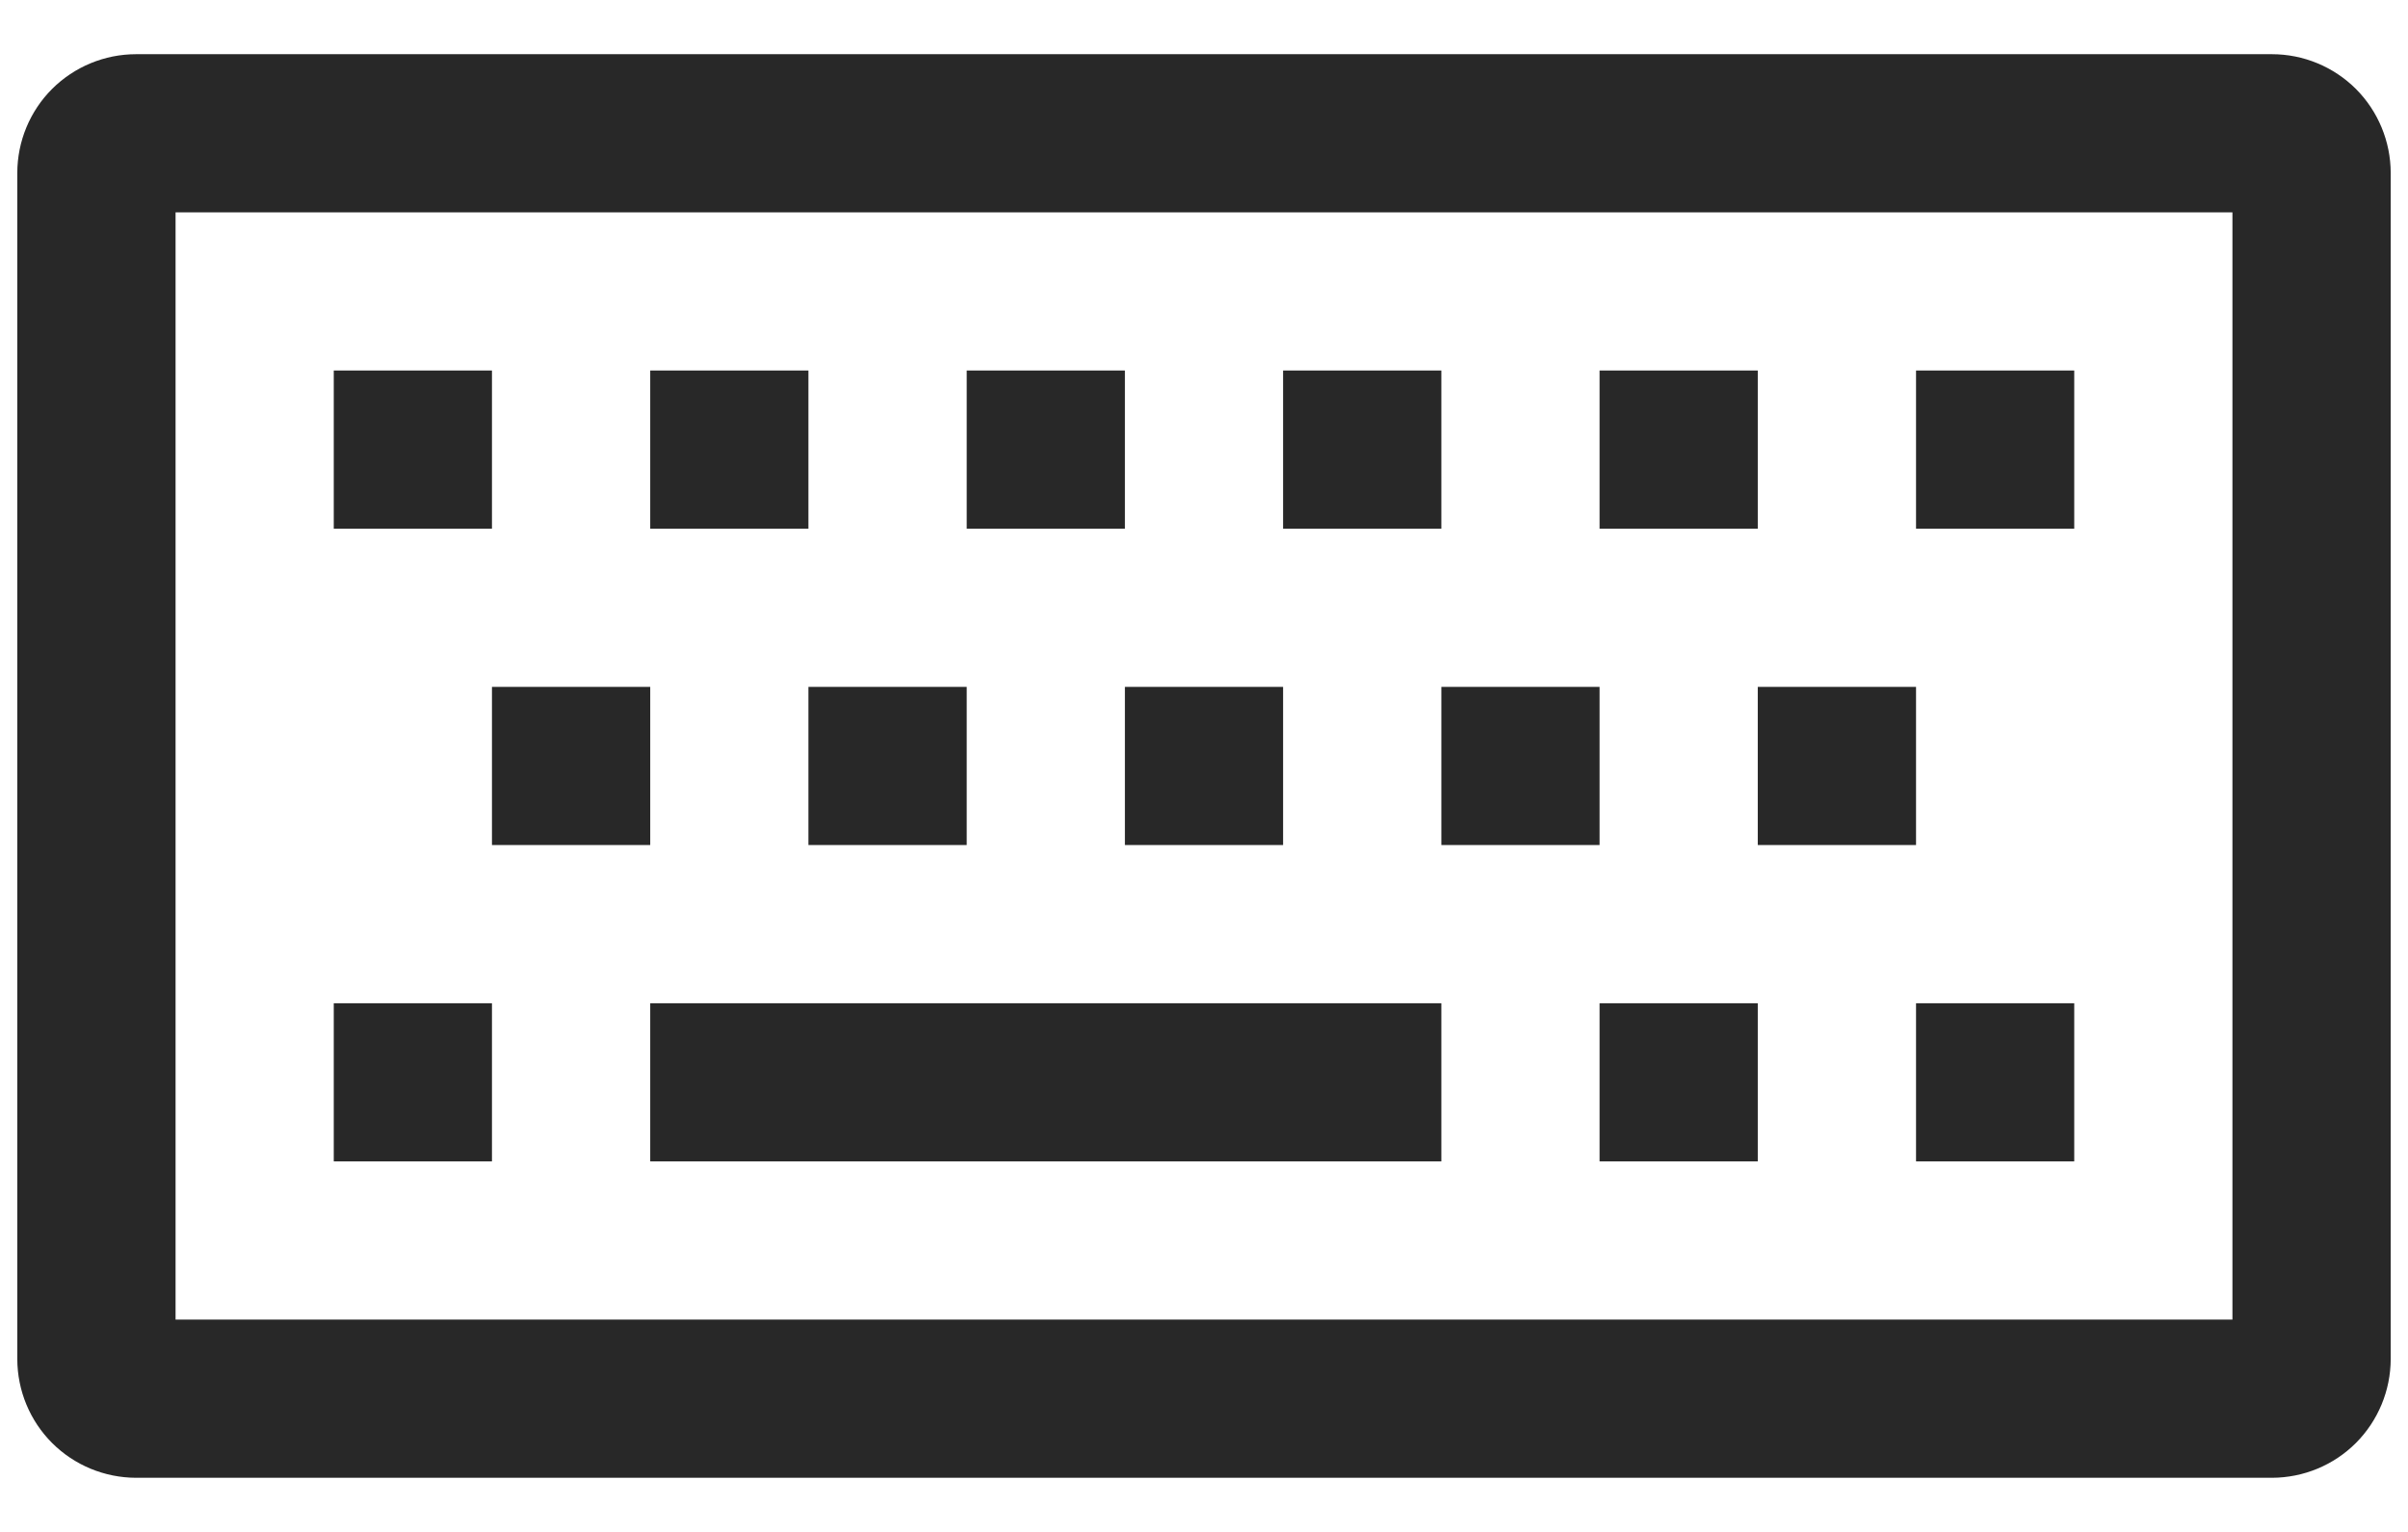 <svg width="33" height="21" viewBox="0 0 33 21" fill="none" xmlns="http://www.w3.org/2000/svg">
<path d="M31.136 0.743H1.864C1.433 0.743 1.019 0.915 0.714 1.219C0.409 1.524 0.238 1.938 0.237 2.369V18.631C0.238 19.062 0.409 19.476 0.714 19.781C1.019 20.086 1.433 20.257 1.864 20.258H31.136C31.567 20.257 31.981 20.086 32.286 19.781C32.59 19.476 32.762 19.062 32.763 18.631V2.369C32.762 1.938 32.59 1.524 32.286 1.219C31.981 0.915 31.567 0.743 31.136 0.743ZM30.594 18.089H2.406V2.911H30.594V18.089Z" fill="#282828"/>
<path d="M19.753 13.753H8.911V15.921H19.753V13.753Z" fill="#282828"/>
<path d="M6.742 13.753H4.574V15.921H6.742V13.753Z" fill="#282828"/>
<path d="M28.426 13.753H26.258V15.921H28.426V13.753Z" fill="#282828"/>
<path d="M24.089 13.753H21.921V15.921H24.089V13.753Z" fill="#282828"/>
<path d="M26.258 9.416H24.089V11.584H26.258V9.416Z" fill="#282828"/>
<path d="M21.921 9.416H19.753V11.584H21.921V9.416Z" fill="#282828"/>
<path d="M17.584 9.416H15.416V11.584H17.584V9.416Z" fill="#282828"/>
<path d="M13.248 9.416H11.079V11.584H13.248V9.416Z" fill="#282828"/>
<path d="M8.911 9.416H6.742V11.584H8.911V9.416Z" fill="#282828"/>
<path d="M24.089 5.079H21.921V7.248H24.089V5.079Z" fill="#282828"/>
<path d="M28.426 5.079H26.258V7.248H28.426V5.079Z" fill="#282828"/>
<path d="M19.753 5.079H17.584V7.248H19.753V5.079Z" fill="#282828"/>
<path d="M15.416 5.079H13.248V7.248H15.416V5.079Z" fill="#282828"/>
<path d="M11.079 5.079H8.911V7.248H11.079V5.079Z" fill="#282828"/>
<path d="M6.742 5.079H4.574V7.248H6.742V5.079Z" fill="#282828"/>
</svg>
